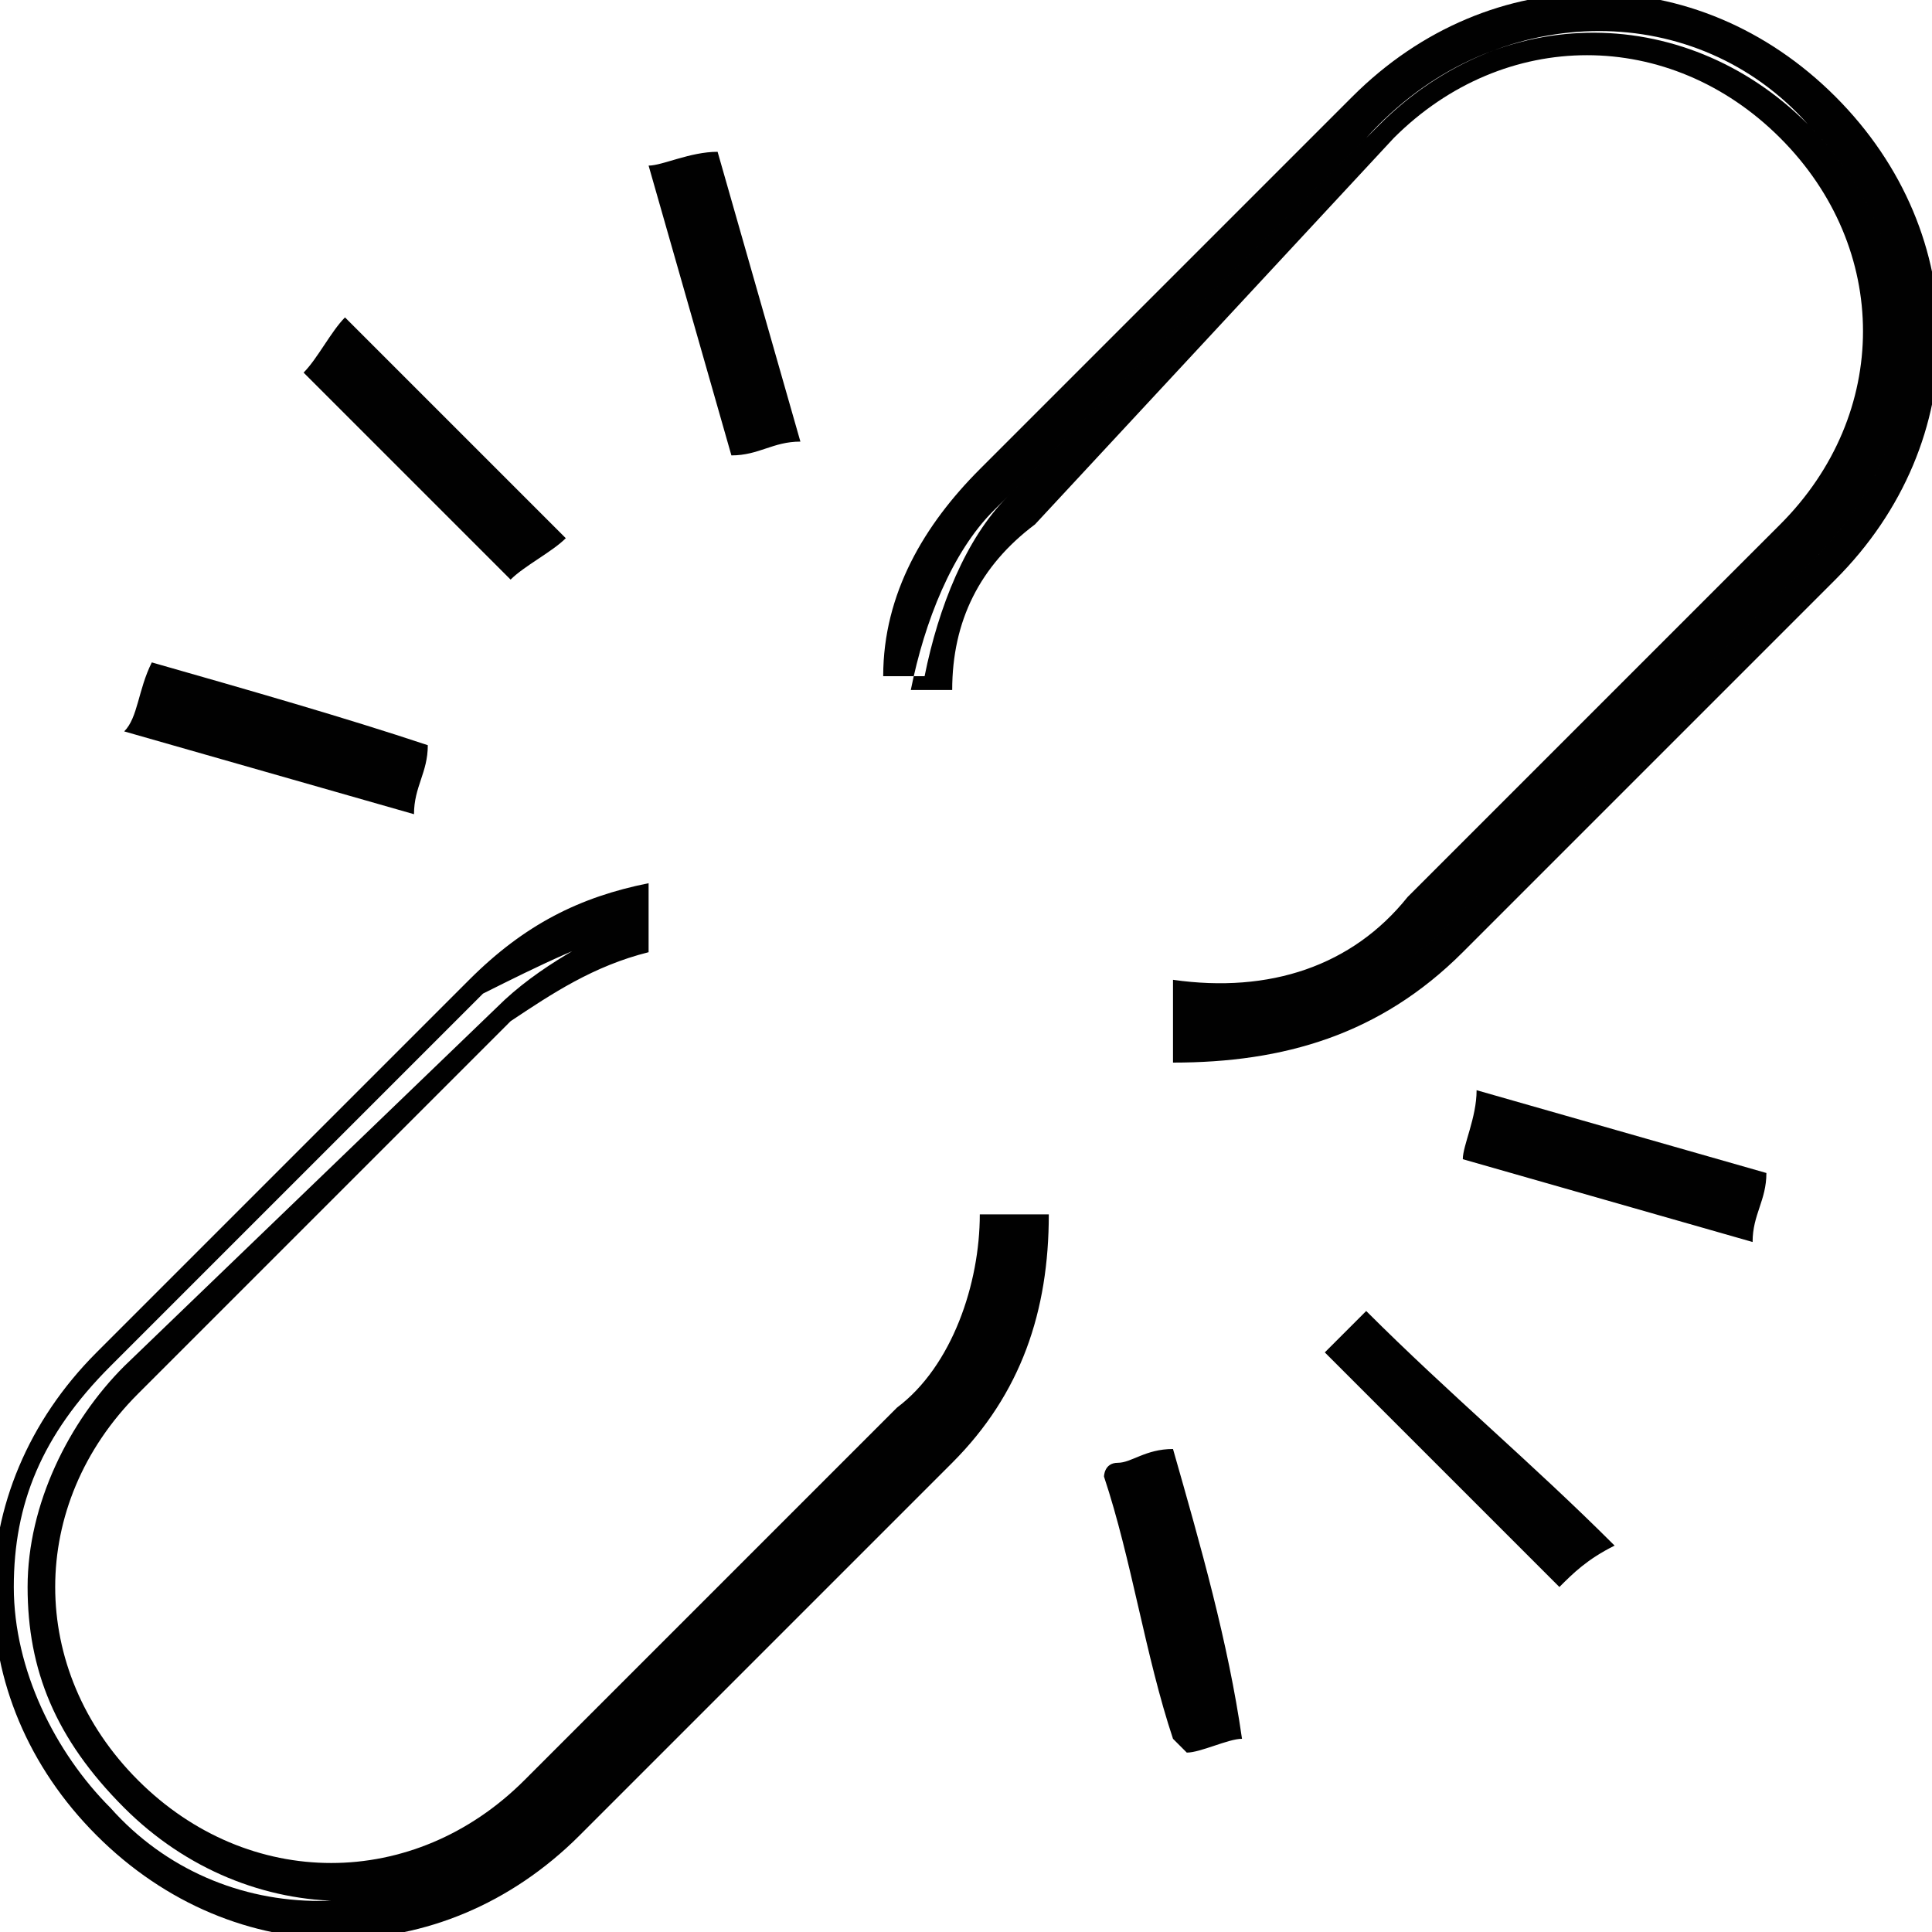 <?xml version="1.0" encoding="utf-8"?>

<!--
 * Copyright (c) 2015, WSO2 Inc. (http://www.wso2.org) All Rights Reserved.
 *
 * WSO2 Inc. licenses this file to you under the Apache License,
 * Version 2.0 (the "License"); you may not use this file except
 * in compliance with the License.
 * You may obtain a copy of the License at
 *
 * http://www.apache.org/licenses/LICENSE-2.0
 *
 * Unless required by applicable law or agreed to in writing,
 * software distributed under the License is distributed on an
 * "AS IS" BASIS, WITHOUT WARRANTIES OR CONDITIONS OF ANY
 * KIND, either express or implied. See the License for the
 * specific language governing permissions and limitations
 * under the License.
-->

<svg version="1.1" id="broken-link" xmlns="http://www.w3.org/2000/svg" xmlns:xlink="http://www.w3.org/1999/xlink" x="0px"
	 y="0px" viewBox="0 0 14 14" enable-background="new 0 0 14 14" xml:space="preserve">
<path id="XMLID_4_" fill="#010101" d="M13.1,0.9c0.4,0.4,0.7,1,0.7,1.6c0,0.6-0.2,1.1-0.7,1.6l-2.7,2.7C9.9,7.2,9.2,7.5,8.5,7.4
	l0-0.3C9.2,7.2,9.8,7,10.2,6.5l2.7-2.7c0.8-0.8,0.8-2,0-2.8c-0.8-0.8-2-0.8-2.8,0L7.5,3.8C7.1,4.1,6.9,4.5,6.9,5l-0.3,0
	c0.1-0.5,0.3-1,0.6-1.3l2.7-2.7C10.8,0,12.2,0,13.1,0.9z M10.7,7.9c0,0.2-0.1,0.4-0.1,0.5C11.3,8.6,12,8.8,12.7,9
	c0-0.2,0.1-0.3,0.1-0.5C12.1,8.3,11.4,8.1,10.7,7.9z M9.9,9.5C9.8,9.6,9.7,9.7,9.6,9.8c0.6,0.6,1.1,1.1,1.7,1.7
	c0.1-0.1,0.2-0.2,0.4-0.3C11.1,10.6,10.5,10.1,9.9,9.5z M10.6,6.9l2.7-2.7c1-1,1-2.5,0-3.5s-2.5-1-3.5,0L7.1,3.4
	C6.7,3.8,6.4,4.3,6.4,4.9l0.3,0c0.1-0.5,0.3-1,0.6-1.3l2.7-2.7c0.9-0.9,2.3-0.9,3.1,0c0.4,0.4,0.7,1,0.7,1.6c0,0.6-0.2,1.1-0.7,1.6
	l-2.7,2.7C9.9,7.2,9.2,7.5,8.5,7.4l0,0.3C9.3,7.7,10,7.5,10.6,6.9z M8.5,10.5c-0.2,0-0.3,0.1-0.4,0.1c-0.1,0-0.1,0.1-0.1,0.1
	c0.2,0.6,0.3,1.3,0.5,1.9c0,0,0.1,0.1,0.1,0.1c0.1,0,0.3-0.1,0.4-0.1C8.9,11.9,8.7,11.2,8.5,10.5z M7.1,8.8c0,0.5-0.2,1.1-0.6,1.4
	l-2.7,2.7c-0.8,0.8-2,0.8-2.8,0c-0.8-0.8-0.8-2,0-2.8l2.7-2.7C4,7.2,4.3,7,4.7,6.9l0-0.3C4.3,6.8,3.9,7,3.6,7.3L0.9,9.9
	c-0.4,0.4-0.7,1-0.7,1.6c0,0.6,0.2,1.1,0.7,1.6c0.9,0.9,2.3,0.9,3.1,0l2.7-2.7c0.4-0.4,0.7-1,0.7-1.6L7.1,8.8z M5.2,1.1
	C5,1.1,4.8,1.2,4.7,1.2c0.2,0.7,0.4,1.4,0.6,2.1c0.2,0,0.3-0.1,0.5-0.1C5.6,2.5,5.4,1.8,5.2,1.1z M2.5,2.3C2.4,2.4,2.3,2.6,2.2,2.7
	c0.5,0.5,1,1,1.5,1.5C3.8,4.1,4,4,4.1,3.9C3.5,3.3,3,2.8,2.5,2.3z M1.1,4.8C1,5,1,5.2,0.9,5.3c0.7,0.2,1.4,0.4,2.1,0.6
	c0-0.2,0.1-0.3,0.1-0.5C2.5,5.2,1.8,5,1.1,4.8z M3.4,7.1L0.7,9.8c-1,1-1,2.5,0,3.5c1,1,2.5,1,3.5,0l2.7-2.7c0.5-0.5,0.7-1.1,0.7-1.8
	l-0.3,0c0,0.6-0.2,1.2-0.7,1.6l-2.7,2.7c-0.9,0.9-2.3,0.9-3.1,0c-0.4-0.4-0.7-1-0.7-1.6c0-0.6,0.2-1.1,0.7-1.6l2.7-2.7
	C3.9,7,4.3,6.8,4.7,6.7l0-0.3C4.2,6.5,3.8,6.7,3.4,7.1z"/>
</svg>
